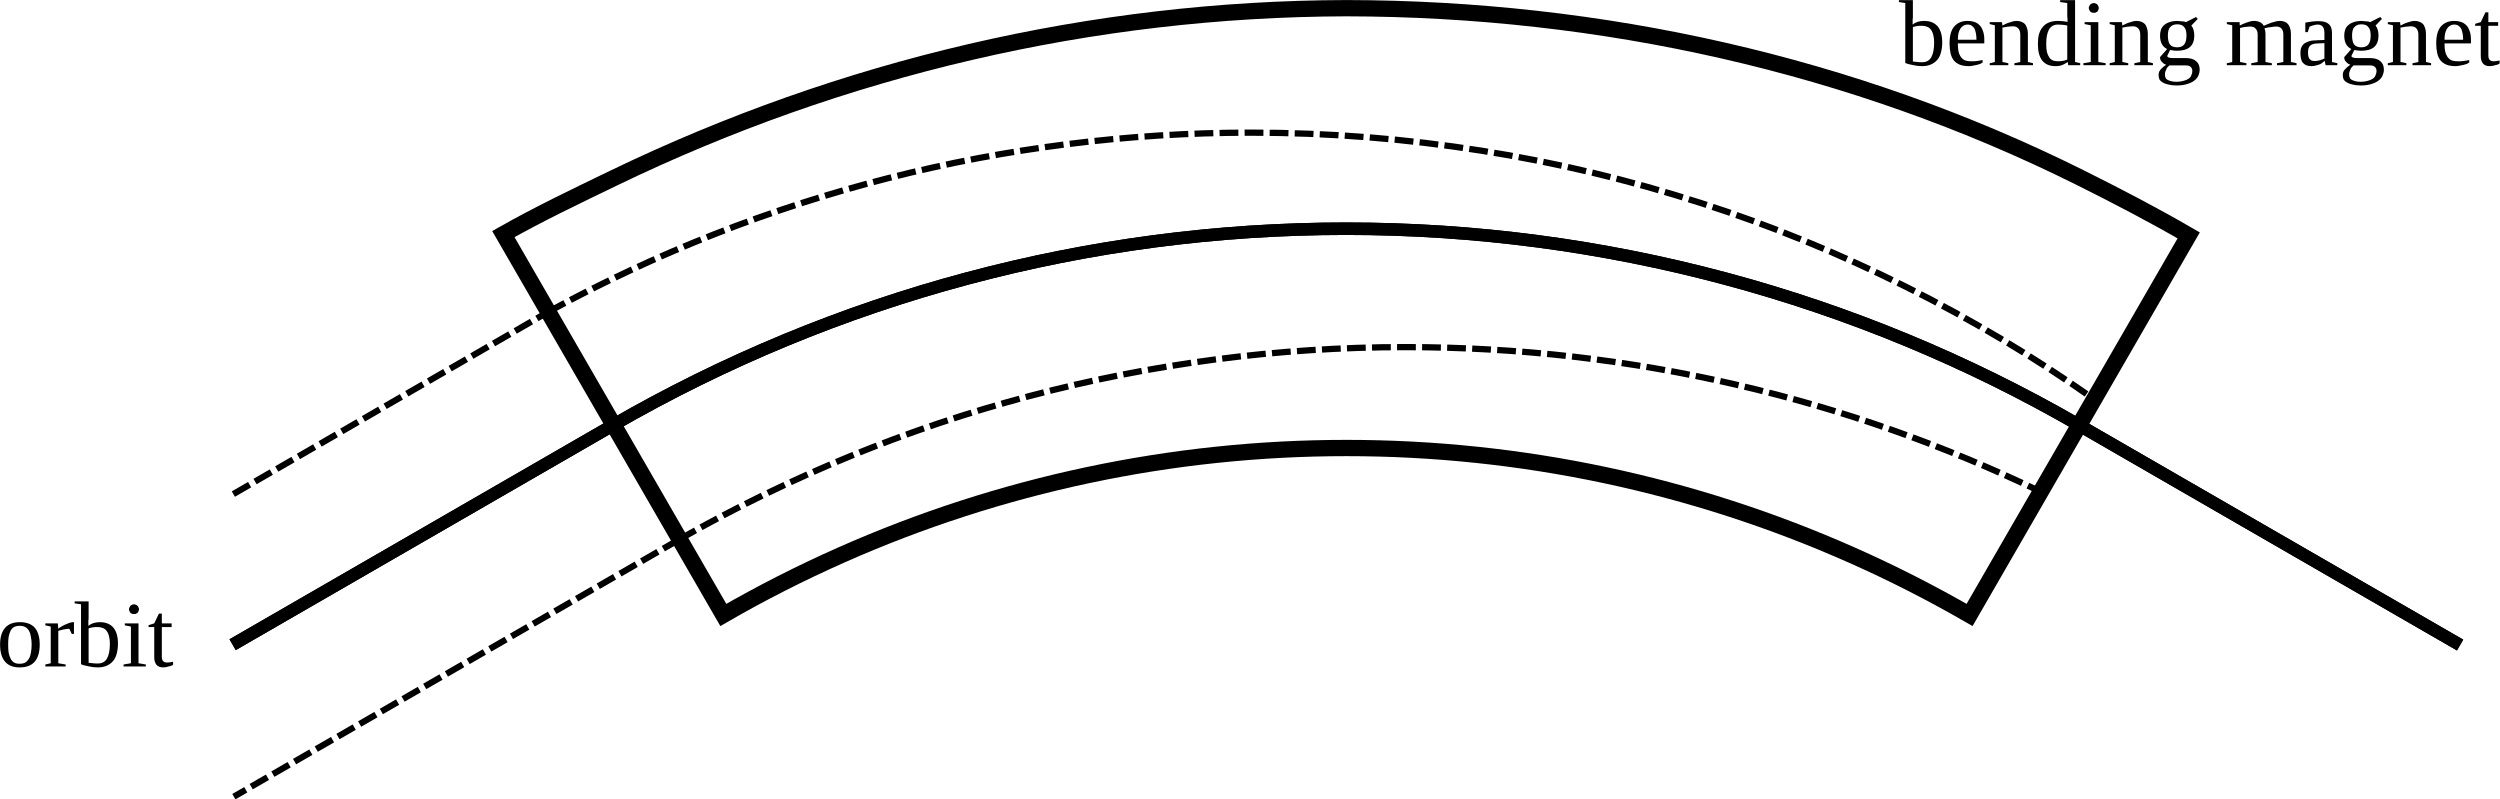 <?xml version="1.0" encoding="UTF-8"?>
<svg xmlns="http://www.w3.org/2000/svg" xmlns:xlink="http://www.w3.org/1999/xlink" width="159.69pt" height="51.058pt" viewBox="0 0 159.69 51.058" version="1.1">
<defs>
<g>
<symbol overflow="visible" id="glyph0-0">
<path style="stroke:none;" d="M 0.203 0 L 0.203 -4 L 1.797 -4 L 1.797 0 Z M 0.406 -0.203 L 1.594 -0.203 L 1.594 -3.797 L 0.406 -3.797 Z M 0.406 -0.203 "/>
</symbol>
<symbol overflow="visible" id="glyph0-1">
<path style="stroke:none;" d="M 2.25 -1.453 C 2.25 -1.648 2.227 -1.816 2.188 -1.953 C 2.156 -2.086 2.102 -2.195 2.031 -2.281 C 1.969 -2.363 1.891 -2.422 1.797 -2.453 C 1.703 -2.492 1.598 -2.516 1.484 -2.516 C 1.43 -2.516 1.379 -2.516 1.328 -2.516 C 1.273 -2.516 1.223 -2.508 1.172 -2.5 C 1.117 -2.488 1.066 -2.477 1.016 -2.469 C 0.961 -2.457 0.922 -2.441 0.891 -2.422 L 0.891 -0.234 C 0.973 -0.223 1.066 -0.211 1.172 -0.203 C 1.273 -0.191 1.379 -0.188 1.484 -0.188 C 1.742 -0.188 1.938 -0.289 2.062 -0.5 C 2.188 -0.719 2.25 -1.035 2.25 -1.453 Z M 0.406 -3.969 L 0 -4.031 L 0 -4.156 L 0.891 -4.156 L 0.891 -3.172 C 0.891 -3.141 0.891 -3.098 0.891 -3.047 C 0.891 -3.004 0.883 -2.957 0.875 -2.906 C 0.875 -2.852 0.875 -2.801 0.875 -2.75 C 0.875 -2.695 0.875 -2.645 0.875 -2.594 C 0.957 -2.664 1.062 -2.723 1.188 -2.766 C 1.312 -2.805 1.453 -2.828 1.609 -2.828 C 1.984 -2.828 2.27 -2.711 2.469 -2.484 C 2.664 -2.254 2.766 -1.91 2.766 -1.453 C 2.766 -1.223 2.738 -1.016 2.688 -0.828 C 2.645 -0.641 2.566 -0.477 2.453 -0.344 C 2.348 -0.219 2.211 -0.117 2.047 -0.047 C 1.891 0.023 1.703 0.062 1.484 0.062 C 1.391 0.062 1.297 0.055 1.203 0.047 C 1.109 0.035 1.016 0.02 0.922 0 C 0.828 -0.02 0.734 -0.039 0.641 -0.062 C 0.555 -0.082 0.477 -0.109 0.406 -0.141 Z M 0.406 -3.969 "/>
</symbol>
<symbol overflow="visible" id="glyph0-2">
<path style="stroke:none;" d="M 0.766 -1.391 L 0.766 -1.328 C 0.766 -1.191 0.773 -1.055 0.797 -0.922 C 0.816 -0.797 0.859 -0.68 0.922 -0.578 C 0.984 -0.473 1.066 -0.391 1.172 -0.328 C 1.285 -0.273 1.43 -0.25 1.609 -0.25 C 1.672 -0.25 1.734 -0.25 1.797 -0.25 C 1.859 -0.258 1.922 -0.266 1.984 -0.266 C 2.055 -0.273 2.117 -0.285 2.172 -0.297 C 2.234 -0.305 2.289 -0.316 2.344 -0.328 L 2.344 -0.172 C 2.301 -0.141 2.25 -0.109 2.188 -0.078 C 2.125 -0.055 2.051 -0.035 1.969 -0.016 C 1.895 0.004 1.816 0.02 1.734 0.031 C 1.648 0.051 1.562 0.062 1.469 0.062 C 1.238 0.062 1.047 0.031 0.891 -0.031 C 0.734 -0.094 0.602 -0.188 0.5 -0.312 C 0.406 -0.438 0.336 -0.586 0.297 -0.766 C 0.254 -0.953 0.234 -1.16 0.234 -1.391 C 0.234 -1.879 0.332 -2.238 0.531 -2.469 C 0.738 -2.707 1.023 -2.828 1.391 -2.828 C 1.547 -2.828 1.688 -2.805 1.812 -2.766 C 1.938 -2.723 2.047 -2.656 2.141 -2.562 C 2.234 -2.477 2.305 -2.359 2.359 -2.203 C 2.422 -2.047 2.453 -1.852 2.453 -1.625 L 2.453 -1.391 Z M 1.391 -2.594 C 1.285 -2.594 1.191 -2.566 1.109 -2.516 C 1.035 -2.473 0.973 -2.41 0.922 -2.328 C 0.867 -2.242 0.828 -2.141 0.797 -2.016 C 0.773 -1.898 0.766 -1.77 0.766 -1.625 L 1.953 -1.625 C 1.953 -1.77 1.941 -1.898 1.922 -2.016 C 1.898 -2.141 1.867 -2.242 1.828 -2.328 C 1.785 -2.41 1.727 -2.473 1.656 -2.516 C 1.594 -2.566 1.504 -2.594 1.391 -2.594 Z M 1.391 -2.594 "/>
</symbol>
<symbol overflow="visible" id="glyph0-3">
<path style="stroke:none;" d="M 0.953 -2.531 C 1.004 -2.562 1.066 -2.594 1.141 -2.625 C 1.211 -2.664 1.289 -2.695 1.375 -2.719 C 1.457 -2.75 1.539 -2.773 1.625 -2.797 C 1.707 -2.816 1.785 -2.828 1.859 -2.828 C 1.961 -2.828 2.055 -2.812 2.141 -2.781 C 2.234 -2.75 2.312 -2.703 2.375 -2.641 C 2.438 -2.578 2.484 -2.492 2.516 -2.391 C 2.555 -2.285 2.578 -2.16 2.578 -2.016 L 2.578 -0.203 L 2.906 -0.125 L 2.906 0 L 1.719 0 L 1.719 -0.125 L 2.094 -0.203 L 2.094 -1.969 C 2.094 -2.125 2.051 -2.25 1.969 -2.344 C 1.895 -2.438 1.773 -2.484 1.609 -2.484 C 1.547 -2.484 1.484 -2.477 1.422 -2.469 C 1.367 -2.469 1.312 -2.461 1.25 -2.453 C 1.188 -2.441 1.129 -2.43 1.078 -2.422 C 1.035 -2.41 0.992 -2.406 0.953 -2.406 L 0.953 -0.203 L 1.328 -0.125 L 1.328 0 L 0.141 0 L 0.141 -0.125 L 0.469 -0.203 L 0.469 -2.547 L 0.141 -2.625 L 0.141 -2.75 L 0.922 -2.75 Z M 0.953 -2.531 "/>
</symbol>
<symbol overflow="visible" id="glyph0-4">
<path style="stroke:none;" d="M 2.125 -0.203 C 2.031 -0.141 1.922 -0.078 1.797 -0.016 C 1.672 0.035 1.52 0.062 1.344 0.062 C 0.594 0.062 0.219 -0.406 0.219 -1.344 C 0.219 -1.57 0.238 -1.773 0.281 -1.953 C 0.332 -2.141 0.41 -2.297 0.516 -2.422 C 0.617 -2.555 0.75 -2.656 0.906 -2.719 C 1.07 -2.789 1.266 -2.828 1.484 -2.828 C 1.578 -2.828 1.68 -2.82 1.797 -2.812 C 1.91 -2.801 2.02 -2.785 2.125 -2.766 C 2.113 -2.785 2.109 -2.816 2.109 -2.859 C 2.109 -2.898 2.109 -2.941 2.109 -2.984 C 2.109 -3.035 2.102 -3.082 2.094 -3.125 C 2.094 -3.176 2.094 -3.219 2.094 -3.25 L 2.094 -3.969 L 1.641 -4.031 L 1.641 -4.156 L 2.594 -4.156 L 2.594 -0.203 L 2.922 -0.125 L 2.922 0 L 2.156 0 Z M 0.75 -1.344 C 0.75 -1.145 0.766 -0.973 0.797 -0.828 C 0.836 -0.691 0.891 -0.578 0.953 -0.484 C 1.016 -0.398 1.094 -0.336 1.188 -0.297 C 1.281 -0.266 1.383 -0.25 1.5 -0.25 C 1.625 -0.25 1.738 -0.258 1.844 -0.281 C 1.945 -0.301 2.031 -0.328 2.094 -0.359 L 2.094 -2.531 C 2.02 -2.551 1.926 -2.566 1.812 -2.578 C 1.707 -2.586 1.602 -2.594 1.5 -2.594 C 1.238 -2.594 1.047 -2.484 0.922 -2.266 C 0.805 -2.055 0.75 -1.75 0.75 -1.344 Z M 0.75 -1.344 "/>
</symbol>
<symbol overflow="visible" id="glyph0-5">
<path style="stroke:none;" d="M 1.109 -3.656 C 1.109 -3.613 1.098 -3.57 1.078 -3.531 C 1.066 -3.488 1.047 -3.453 1.016 -3.422 C 0.984 -3.398 0.945 -3.379 0.906 -3.359 C 0.875 -3.348 0.836 -3.344 0.797 -3.344 C 0.754 -3.344 0.711 -3.348 0.672 -3.359 C 0.629 -3.379 0.594 -3.398 0.562 -3.422 C 0.539 -3.453 0.52 -3.488 0.5 -3.531 C 0.477 -3.57 0.469 -3.613 0.469 -3.656 C 0.469 -3.695 0.477 -3.734 0.5 -3.766 C 0.52 -3.805 0.539 -3.844 0.562 -3.875 C 0.594 -3.906 0.629 -3.926 0.672 -3.938 C 0.711 -3.957 0.754 -3.969 0.797 -3.969 C 0.836 -3.969 0.875 -3.957 0.906 -3.938 C 0.945 -3.926 0.984 -3.906 1.016 -3.875 C 1.047 -3.844 1.066 -3.805 1.078 -3.766 C 1.098 -3.734 1.109 -3.695 1.109 -3.656 Z M 1.078 -0.203 L 1.547 -0.125 L 1.547 0 L 0.125 0 L 0.125 -0.125 L 0.594 -0.203 L 0.594 -2.547 L 0.203 -2.625 L 0.203 -2.75 L 1.078 -2.75 Z M 1.078 -0.203 "/>
</symbol>
<symbol overflow="visible" id="glyph0-6">
<path style="stroke:none;" d="M 2.547 -1.891 C 2.547 -1.566 2.453 -1.32 2.266 -1.156 C 2.078 -1 1.805 -0.922 1.453 -0.922 C 1.367 -0.922 1.285 -0.926 1.203 -0.938 C 1.117 -0.945 1.051 -0.957 1 -0.969 L 0.812 -0.578 C 0.82 -0.547 0.859 -0.516 0.922 -0.484 C 0.992 -0.461 1.086 -0.453 1.203 -0.453 L 2.016 -0.453 C 2.305 -0.453 2.523 -0.383 2.672 -0.25 C 2.816 -0.125 2.891 0.051 2.891 0.281 C 2.891 0.406 2.863 0.531 2.812 0.656 C 2.758 0.781 2.672 0.891 2.547 0.984 C 2.43 1.078 2.281 1.148 2.094 1.203 C 1.906 1.266 1.676 1.297 1.406 1.297 C 1.195 1.297 1.02 1.273 0.875 1.234 C 0.727 1.203 0.609 1.156 0.516 1.094 C 0.422 1.039 0.352 0.973 0.312 0.891 C 0.281 0.805 0.266 0.719 0.266 0.625 C 0.266 0.562 0.273 0.5 0.297 0.438 C 0.316 0.383 0.348 0.332 0.391 0.281 C 0.441 0.227 0.492 0.176 0.547 0.125 C 0.609 0.07 0.676 0.02 0.75 -0.031 C 0.719 -0.039 0.676 -0.055 0.625 -0.078 C 0.582 -0.109 0.539 -0.145 0.5 -0.188 C 0.457 -0.227 0.422 -0.273 0.391 -0.328 C 0.367 -0.379 0.359 -0.441 0.359 -0.516 L 0.812 -1.031 C 0.508 -1.176 0.359 -1.461 0.359 -1.891 C 0.359 -2.035 0.379 -2.164 0.422 -2.281 C 0.473 -2.406 0.547 -2.504 0.641 -2.578 C 0.742 -2.66 0.863 -2.723 1 -2.766 C 1.133 -2.805 1.289 -2.828 1.469 -2.828 C 1.52 -2.828 1.57 -2.82 1.625 -2.812 C 1.688 -2.812 1.742 -2.805 1.797 -2.797 C 1.848 -2.797 1.891 -2.789 1.922 -2.781 C 1.961 -2.77 1.992 -2.758 2.016 -2.75 L 2.656 -3.078 L 2.766 -2.953 L 2.359 -2.531 C 2.422 -2.457 2.469 -2.363 2.5 -2.25 C 2.531 -2.133 2.547 -2.016 2.547 -1.891 Z M 2.422 0.375 C 2.422 0.258 2.383 0.172 2.312 0.109 C 2.25 0.047 2.148 0.016 2.016 0.016 L 0.953 0.016 C 0.91 0.055 0.867 0.098 0.828 0.141 C 0.797 0.18 0.77 0.227 0.75 0.281 C 0.727 0.332 0.707 0.383 0.688 0.438 C 0.676 0.488 0.672 0.539 0.672 0.594 C 0.672 0.656 0.68 0.719 0.703 0.781 C 0.723 0.844 0.758 0.891 0.812 0.922 C 0.875 0.961 0.953 0.992 1.047 1.016 C 1.141 1.047 1.258 1.062 1.406 1.062 C 1.582 1.062 1.734 1.039 1.859 1 C 1.992 0.969 2.102 0.922 2.188 0.859 C 2.27 0.805 2.328 0.734 2.359 0.641 C 2.398 0.555 2.422 0.469 2.422 0.375 Z M 1.453 -1.141 C 1.66 -1.141 1.812 -1.203 1.906 -1.328 C 2 -1.453 2.047 -1.641 2.047 -1.891 C 2.047 -2.004 2.035 -2.109 2.016 -2.203 C 1.992 -2.297 1.957 -2.367 1.906 -2.422 C 1.863 -2.484 1.805 -2.531 1.734 -2.562 C 1.66 -2.594 1.566 -2.609 1.453 -2.609 C 1.348 -2.609 1.258 -2.594 1.188 -2.562 C 1.113 -2.531 1.051 -2.484 1 -2.422 C 0.945 -2.367 0.91 -2.297 0.891 -2.203 C 0.867 -2.109 0.859 -2.004 0.859 -1.891 C 0.859 -1.766 0.867 -1.656 0.891 -1.562 C 0.91 -1.469 0.941 -1.391 0.984 -1.328 C 1.035 -1.266 1.098 -1.219 1.172 -1.188 C 1.254 -1.156 1.348 -1.141 1.453 -1.141 Z M 1.453 -1.141 "/>
</symbol>
<symbol overflow="visible" id="glyph0-7">
<path style="stroke:none;" d=""/>
</symbol>
<symbol overflow="visible" id="glyph0-8">
<path style="stroke:none;" d="M 0.953 -2.531 C 1.004 -2.562 1.066 -2.594 1.141 -2.625 C 1.223 -2.664 1.301 -2.695 1.375 -2.719 C 1.457 -2.75 1.539 -2.773 1.625 -2.797 C 1.707 -2.816 1.785 -2.828 1.859 -2.828 C 1.992 -2.828 2.117 -2.801 2.234 -2.75 C 2.348 -2.695 2.43 -2.617 2.484 -2.516 C 2.547 -2.547 2.617 -2.578 2.703 -2.609 C 2.797 -2.648 2.891 -2.688 2.984 -2.719 C 3.078 -2.75 3.172 -2.773 3.266 -2.797 C 3.359 -2.816 3.441 -2.828 3.516 -2.828 C 3.617 -2.828 3.711 -2.812 3.797 -2.781 C 3.891 -2.75 3.961 -2.703 4.016 -2.641 C 4.078 -2.578 4.125 -2.492 4.156 -2.391 C 4.195 -2.285 4.219 -2.16 4.219 -2.016 L 4.219 -0.203 L 4.578 -0.125 L 4.578 0 L 3.328 0 L 3.328 -0.125 L 3.734 -0.203 L 3.734 -1.969 C 3.734 -2.125 3.695 -2.242 3.625 -2.328 C 3.551 -2.422 3.43 -2.469 3.266 -2.469 C 3.211 -2.469 3.148 -2.461 3.078 -2.453 C 3.016 -2.441 2.945 -2.43 2.875 -2.422 C 2.812 -2.422 2.75 -2.41 2.688 -2.391 C 2.625 -2.379 2.57 -2.367 2.531 -2.359 C 2.57 -2.254 2.594 -2.141 2.594 -2.016 L 2.594 -0.203 L 3 -0.125 L 3 0 L 1.688 0 L 1.688 -0.125 L 2.094 -0.203 L 2.094 -1.969 C 2.094 -2.125 2.051 -2.242 1.969 -2.328 C 1.895 -2.422 1.773 -2.469 1.609 -2.469 C 1.547 -2.469 1.484 -2.461 1.422 -2.453 C 1.367 -2.453 1.312 -2.445 1.25 -2.438 C 1.195 -2.426 1.145 -2.414 1.094 -2.406 C 1.039 -2.395 1 -2.383 0.969 -2.375 L 0.969 -0.203 L 1.375 -0.125 L 1.375 0 L 0.125 0 L 0.125 -0.125 L 0.469 -0.203 L 0.469 -2.547 L 0.125 -2.625 L 0.125 -2.75 L 0.938 -2.75 Z M 0.953 -2.531 "/>
</symbol>
<symbol overflow="visible" id="glyph0-9">
<path style="stroke:none;" d="M 1.359 -2.812 C 1.484 -2.812 1.598 -2.801 1.703 -2.781 C 1.816 -2.758 1.91 -2.719 1.984 -2.656 C 2.066 -2.602 2.129 -2.523 2.172 -2.422 C 2.211 -2.328 2.234 -2.207 2.234 -2.062 L 2.234 -0.203 L 2.578 -0.125 L 2.578 0 L 1.828 0 L 1.766 -0.281 C 1.734 -0.25 1.691 -0.211 1.641 -0.172 C 1.598 -0.129 1.539 -0.094 1.469 -0.062 C 1.395 -0.031 1.312 -0.004 1.219 0.016 C 1.133 0.047 1.035 0.062 0.922 0.062 C 0.785 0.062 0.672 0.039 0.578 0 C 0.492 -0.039 0.422 -0.098 0.359 -0.172 C 0.305 -0.242 0.27 -0.332 0.25 -0.438 C 0.227 -0.539 0.219 -0.648 0.219 -0.766 C 0.219 -0.879 0.227 -0.977 0.25 -1.062 C 0.281 -1.156 0.32 -1.234 0.375 -1.297 C 0.426 -1.359 0.488 -1.406 0.562 -1.438 C 0.633 -1.477 0.711 -1.508 0.797 -1.531 C 0.879 -1.562 0.969 -1.578 1.062 -1.578 C 1.156 -1.586 1.25 -1.594 1.344 -1.594 L 1.75 -1.609 L 1.75 -2.047 C 1.75 -2.117 1.742 -2.188 1.734 -2.25 C 1.723 -2.32 1.695 -2.383 1.656 -2.438 C 1.625 -2.488 1.582 -2.523 1.531 -2.547 C 1.477 -2.578 1.41 -2.594 1.328 -2.594 C 1.234 -2.594 1.141 -2.578 1.047 -2.547 C 0.953 -2.523 0.867 -2.492 0.797 -2.453 L 0.688 -2.109 L 0.531 -2.109 L 0.531 -2.719 C 0.656 -2.738 0.785 -2.758 0.922 -2.781 C 1.055 -2.801 1.203 -2.812 1.359 -2.812 Z M 1.75 -1.406 L 1.375 -1.391 C 1.258 -1.391 1.156 -1.379 1.062 -1.359 C 0.977 -1.336 0.91 -1.305 0.859 -1.266 C 0.805 -1.223 0.766 -1.16 0.734 -1.078 C 0.711 -1.004 0.703 -0.906 0.703 -0.781 C 0.703 -0.438 0.836 -0.266 1.109 -0.266 C 1.242 -0.266 1.359 -0.281 1.453 -0.312 C 1.555 -0.344 1.656 -0.379 1.75 -0.422 Z M 1.75 -1.406 "/>
</symbol>
<symbol overflow="visible" id="glyph0-10">
<path style="stroke:none;" d="M 0.984 0.062 C 0.797 0.062 0.656 0.004 0.562 -0.109 C 0.469 -0.223 0.422 -0.379 0.422 -0.578 L 0.422 -2.516 L 0.062 -2.516 L 0.062 -2.641 L 0.422 -2.75 L 0.719 -3.375 L 0.906 -3.375 L 0.906 -2.75 L 1.531 -2.75 L 1.531 -2.516 L 0.906 -2.516 L 0.906 -0.625 C 0.906 -0.5 0.93 -0.406 0.984 -0.344 C 1.047 -0.281 1.125 -0.25 1.219 -0.25 C 1.289 -0.25 1.363 -0.254 1.438 -0.266 C 1.508 -0.273 1.57 -0.285 1.625 -0.297 L 1.625 -0.109 C 1.602 -0.086 1.566 -0.066 1.516 -0.047 C 1.461 -0.023 1.406 -0.008 1.344 0 C 1.289 0.02 1.234 0.035 1.172 0.047 C 1.109 0.055 1.047 0.062 0.984 0.062 Z M 0.984 0.062 "/>
</symbol>
<symbol overflow="visible" id="glyph0-11">
<path style="stroke:none;" d="M 2.766 -1.391 C 2.766 -0.922 2.66 -0.562 2.453 -0.312 C 2.242 -0.062 1.922 0.062 1.484 0.062 C 1.066 0.062 0.754 -0.062 0.547 -0.312 C 0.336 -0.562 0.234 -0.922 0.234 -1.391 C 0.234 -1.859 0.336 -2.211 0.547 -2.453 C 0.754 -2.703 1.07 -2.828 1.5 -2.828 C 1.926 -2.828 2.242 -2.707 2.453 -2.469 C 2.66 -2.227 2.766 -1.867 2.766 -1.391 Z M 2.25 -1.391 C 2.25 -1.578 2.234 -1.742 2.203 -1.891 C 2.18 -2.047 2.141 -2.176 2.078 -2.281 C 2.016 -2.383 1.938 -2.461 1.844 -2.516 C 1.75 -2.566 1.629 -2.594 1.484 -2.594 C 1.336 -2.594 1.219 -2.566 1.125 -2.516 C 1.031 -2.461 0.957 -2.383 0.906 -2.281 C 0.852 -2.176 0.812 -2.047 0.781 -1.891 C 0.758 -1.742 0.75 -1.578 0.75 -1.391 C 0.75 -1.203 0.758 -1.031 0.781 -0.875 C 0.812 -0.727 0.852 -0.602 0.906 -0.5 C 0.957 -0.395 1.031 -0.312 1.125 -0.25 C 1.219 -0.195 1.336 -0.172 1.484 -0.172 C 1.629 -0.172 1.75 -0.195 1.844 -0.25 C 1.938 -0.312 2.016 -0.395 2.078 -0.5 C 2.141 -0.602 2.18 -0.727 2.203 -0.875 C 2.234 -1.031 2.25 -1.203 2.25 -1.391 Z M 2.25 -1.391 "/>
</symbol>
<symbol overflow="visible" id="glyph0-12">
<path style="stroke:none;" d="M 1.953 -2.828 L 1.953 -2.078 L 1.812 -2.078 L 1.656 -2.406 C 1.594 -2.406 1.531 -2.398 1.469 -2.391 C 1.406 -2.379 1.344 -2.367 1.281 -2.359 C 1.219 -2.348 1.156 -2.332 1.094 -2.312 C 1.039 -2.301 0.992 -2.285 0.953 -2.266 L 0.953 -0.203 L 1.422 -0.125 L 1.422 0 L 0.125 0 L 0.125 -0.125 L 0.469 -0.203 L 0.469 -2.547 L 0.125 -2.625 L 0.125 -2.75 L 0.922 -2.75 L 0.953 -2.406 C 0.992 -2.445 1.051 -2.488 1.125 -2.531 C 1.207 -2.582 1.297 -2.629 1.391 -2.672 C 1.484 -2.711 1.57 -2.75 1.656 -2.781 C 1.75 -2.812 1.832 -2.828 1.906 -2.828 Z M 1.953 -2.828 "/>
</symbol>
</g>
<clipPath id="clip1">
  <path d="M 10 10 L 159.691 10 L 159.691 46 L 10 46 Z M 10 10 "/>
</clipPath>
<clipPath id="clip2">
  <path d="M 146 0 L 159.691 0 L 159.691 6 L 146 6 Z M 146 0 "/>
</clipPath>
<clipPath id="clip3">
  <path d="M 10 10 L 159.691 10 L 159.691 46 L 10 46 Z M 10 10 "/>
</clipPath>
<clipPath id="clip4">
  <path d="M 12 32 L 46 32 L 46 51.059 L 12 51.059 Z M 12 32 "/>
</clipPath>
</defs>
<g id="surface1">
<path style="fill:none;stroke-width:1.04;stroke-linecap:butt;stroke-linejoin:miter;stroke:rgb(0%,0%,0%);stroke-opacity:1;stroke-miterlimit:4;" d="M 139.805 36.023 C 137.543 37.335 135.219 38.542 132.879 39.71 C 118.344 46.956 102.246 50.507 86.004 50.535 C 69.777 50.492 53.789 46.738 39.18 39.675 C 36.812 38.531 34.441 37.402 32.152 36.105 L 46.203 11.777 C 48.652 13.191 51.168 14.468 53.742 15.609 C 63.871 20.101 74.859 22.441 86.004 22.441 C 97.133 22.441 108.137 20.109 118.305 15.593 C 120.871 14.456 123.375 13.179 125.809 11.777 Z M 139.805 36.023 " transform="matrix(1,0,0,-1,0,51.058)"/>
<g clip-path="url(#clip1)" clip-rule="nonzero">
<path style="fill:none;stroke-width:0.8;stroke-linecap:butt;stroke-linejoin:miter;stroke:rgb(0%,0%,0%);stroke-opacity:1;stroke-miterlimit:4;" d="M 132.805 23.898 L 157.141 9.855 M 14.859 9.878 L 39.191 23.921 M 39.156 23.902 C 53.391 32.124 69.543 36.449 85.98 36.449 C 102.422 36.449 118.57 32.124 132.809 23.898 " transform="matrix(1,0,0,-1,0,51.058)"/>
</g>
<g style="fill:rgb(0%,0%,0%);fill-opacity:1;">
  <use xlink:href="#glyph0-1" x="121.296" y="4.163"/>
  <use xlink:href="#glyph0-2" x="124.296" y="4.163"/>
  <use xlink:href="#glyph0-3" x="126.954" y="4.163"/>
  <use xlink:href="#glyph0-4" x="129.954" y="4.163"/>
  <use xlink:href="#glyph0-5" x="132.954" y="4.163"/>
  <use xlink:href="#glyph0-3" x="134.616" y="4.163"/>
  <use xlink:href="#glyph0-6" x="137.616" y="4.163"/>
  <use xlink:href="#glyph0-7" x="140.616" y="4.163"/>
  <use xlink:href="#glyph0-8" x="142.116" y="4.163"/>
</g>
<g clip-path="url(#clip2)" clip-rule="nonzero">
<g style="fill:rgb(0%,0%,0%);fill-opacity:1;">
  <use xlink:href="#glyph0-9" x="146.724" y="4.163"/>
  <use xlink:href="#glyph0-6" x="149.382" y="4.163"/>
  <use xlink:href="#glyph0-3" x="152.382" y="4.163"/>
  <use xlink:href="#glyph0-2" x="155.382" y="4.163"/>
  <use xlink:href="#glyph0-10" x="158.04" y="4.163"/>
</g>
</g>
<g clip-path="url(#clip3)" clip-rule="nonzero">
<path style="fill:none;stroke-width:0.8;stroke-linecap:butt;stroke-linejoin:miter;stroke:rgb(0%,0%,0%);stroke-opacity:1;stroke-miterlimit:4;" d="M 132.805 23.898 L 157.141 9.855 M 14.859 9.878 L 39.191 23.921 M 39.156 23.902 C 53.391 32.124 69.543 36.449 85.98 36.449 C 102.422 36.449 118.57 32.124 132.809 23.898 " transform="matrix(1,0,0,-1,0,51.058)"/>
</g>
<path style="fill:none;stroke-width:0.4;stroke-linecap:butt;stroke-linejoin:miter;stroke:rgb(0%,0%,0%);stroke-opacity:1;stroke-dasharray:1.2,0.4;stroke-miterlimit:4;" d="M 35.023 31.14 C 48.785 38.652 64.211 42.585 79.891 42.585 C 99.945 42.585 118.523 36.285 133.762 25.558 " transform="matrix(1,0,0,-1,0,51.058)"/>
<path style="fill:none;stroke-width:0.4;stroke-linecap:butt;stroke-linejoin:miter;stroke:rgb(0%,0%,0%);stroke-opacity:1;stroke-dasharray:1.2,0.4;stroke-miterlimit:4;" d="M 14.906 19.499 L 35.023 31.14 " transform="matrix(1,0,0,-1,0,51.058)"/>
<path style="fill:none;stroke-width:0.4;stroke-linecap:butt;stroke-linejoin:miter;stroke:rgb(0%,0%,0%);stroke-opacity:1;stroke-dasharray:1.2,0.4;stroke-miterlimit:4;" d="M 43.379 16.597 C 57.508 24.648 73.488 28.886 89.754 28.886 C 104.297 28.886 118.07 25.566 130.352 19.648 " transform="matrix(1,0,0,-1,0,51.058)"/>
<g clip-path="url(#clip4)" clip-rule="nonzero">
<path style="fill:none;stroke-width:0.4;stroke-linecap:butt;stroke-linejoin:miter;stroke:rgb(0%,0%,0%);stroke-opacity:1;stroke-dasharray:1.2,0.4;stroke-miterlimit:4;" d="M 43.41 16.613 L 14.938 0.171 " transform="matrix(1,0,0,-1,0,51.058)"/>
</g>
<g style="fill:rgb(0%,0%,0%);fill-opacity:1;">
  <use xlink:href="#glyph0-11" x="-0.229" y="42.569"/>
  <use xlink:href="#glyph0-12" x="2.771" y="42.569"/>
  <use xlink:href="#glyph0-1" x="4.769" y="42.569"/>
  <use xlink:href="#glyph0-5" x="7.769" y="42.569"/>
  <use xlink:href="#glyph0-10" x="9.431" y="42.569"/>
</g>
</g>
</svg>

